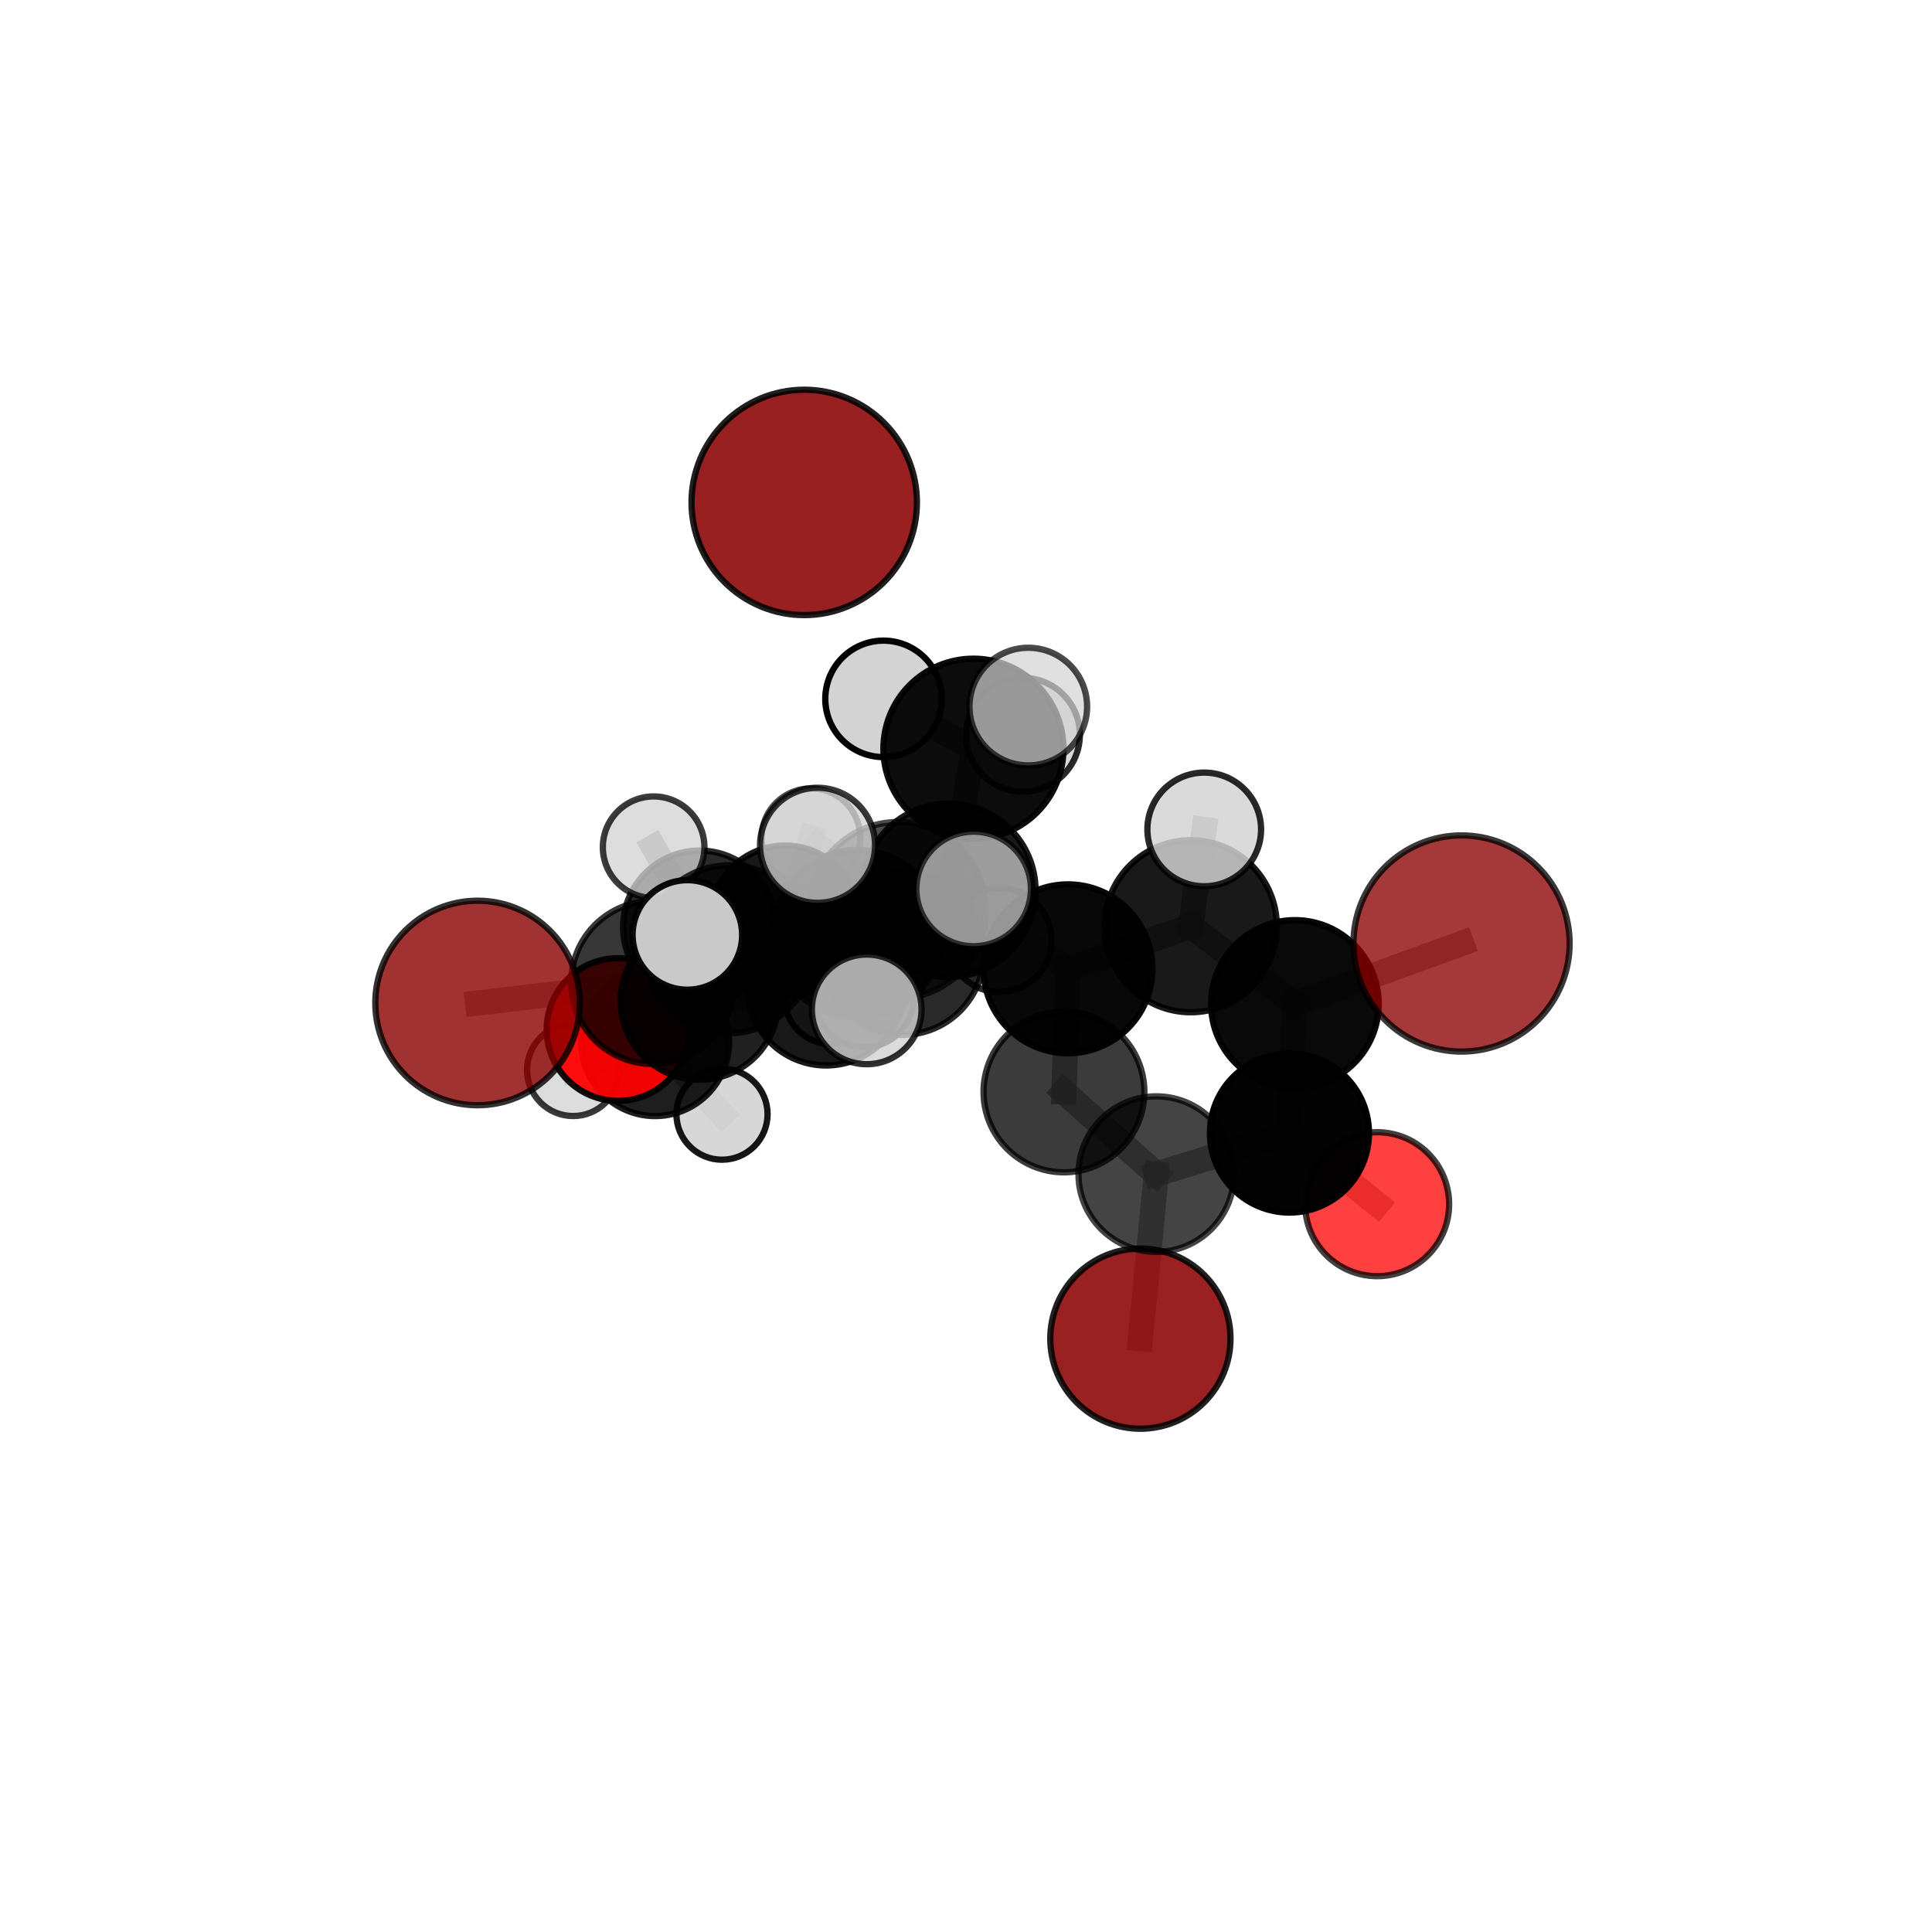 <?xml version="1.0" encoding="utf-8" standalone="no"?>
<!DOCTYPE svg PUBLIC "-//W3C//DTD SVG 1.1//EN"
  "http://www.w3.org/Graphics/SVG/1.1/DTD/svg11.dtd">
<svg xmlns:xlink="http://www.w3.org/1999/xlink" width="153pt" height="153pt" viewBox="0 0 153 153" xmlns="http://www.w3.org/2000/svg" version="1.1">
 <defs>
  <style type="text/css">*{stroke-linejoin: round; stroke-linecap: butt}</style>
 </defs>
 <g id="figure_1">
  <g id="patch_1">
   <path d="M 0 153 
L 153 153 
L 153 0 
L 0 0 
L 0 153 
z
" style="fill: none"/>
  </g>
  <g id="patch_2">
   <path d="M 7.2 145.8 
L 145.8 145.8 
L 145.8 7.2 
L 7.2 7.2 
L 7.2 145.8 
z
" style="fill: none"/>
  </g>
  <g id="axes_1">
   <g id="line2d_1">
    <path d="M 90.311 106.01 
L 91.568 92.98 
" clip-path="url(#p98417399d1)" style="fill: none; stroke: #808080; stroke-opacity: 0.596; stroke-width: 2; stroke-linecap: square"/>
   </g>
   <g id="line2d_2">
    <path d="M 91.568 92.98 
L 102.115 89.73 
" clip-path="url(#p98417399d1)" style="fill: none; stroke: #808080; stroke-opacity: 0.638; stroke-width: 2; stroke-linecap: square"/>
   </g>
   <g id="line2d_3">
    <path d="M 115.742 74.717 
L 102.547 79.504 
" clip-path="url(#p98417399d1)" style="fill: none; stroke: #808080; stroke-opacity: 0.71; stroke-width: 2; stroke-linecap: square"/>
   </g>
   <g id="line2d_4">
    <path d="M 102.547 79.504 
L 102.115 89.73 
" clip-path="url(#p98417399d1)" style="fill: none; stroke: #808080; stroke-opacity: 0.672; stroke-width: 2; stroke-linecap: square"/>
   </g>
   <g id="line2d_5">
    <path d="M 37.82 79.429 
L 51.686 77.808 
" clip-path="url(#p98417399d1)" style="fill: none; stroke: #808080; stroke-opacity: 0.669; stroke-width: 2; stroke-linecap: square"/>
   </g>
   <g id="line2d_6">
    <path d="M 51.686 77.808 
L 55.397 79.259 
" clip-path="url(#p98417399d1)" style="fill: none; stroke: #808080; stroke-opacity: 0.655; stroke-width: 2; stroke-linecap: square"/>
   </g>
   <g id="line2d_7">
    <path d="M 109.06 95.363 
L 102.115 89.73 
" clip-path="url(#p98417399d1)" style="fill: none; stroke: #808080; stroke-opacity: 0.635; stroke-width: 2; stroke-linecap: square"/>
   </g>
   <g id="line2d_8">
    <path d="M 48.947 81.532 
L 55.397 79.259 
" clip-path="url(#p98417399d1)" style="fill: none; stroke: #808080; stroke-opacity: 0.628; stroke-width: 2; stroke-linecap: square"/>
   </g>
   <g id="line2d_9">
    <path d="M 48.947 81.532 
L 51.881 82.532 
" clip-path="url(#p98417399d1)" style="fill: none; stroke: #808080; stroke-opacity: 0.601; stroke-width: 2; stroke-linecap: square"/>
   </g>
   <g id="line2d_10">
    <path d="M 51.881 82.532 
L 55.403 73.418 
" clip-path="url(#p98417399d1)" style="fill: none; stroke: #808080; stroke-opacity: 0.6; stroke-width: 2; stroke-linecap: square"/>
   </g>
   <g id="line2d_11">
    <path d="M 51.881 82.532 
L 45.388 84.733 
" clip-path="url(#p98417399d1)" style="fill: none; stroke: #808080; stroke-opacity: 0.577; stroke-width: 2; stroke-linecap: square"/>
   </g>
   <g id="line2d_12">
    <path d="M 51.881 82.532 
L 57.177 88.232 
" clip-path="url(#p98417399d1)" style="fill: none; stroke: #808080; stroke-opacity: 0.573; stroke-width: 2; stroke-linecap: square"/>
   </g>
   <g id="line2d_13">
    <path d="M 75.14 70.506 
L 84.577 76.722 
" clip-path="url(#p98417399d1)" style="fill: none; stroke: #808080; stroke-opacity: 0.718; stroke-width: 2; stroke-linecap: square"/>
   </g>
   <g id="line2d_14">
    <path d="M 75.14 70.506 
L 67.91 73.957 
" clip-path="url(#p98417399d1)" style="fill: none; stroke: #808080; stroke-opacity: 0.715; stroke-width: 2; stroke-linecap: square"/>
   </g>
   <g id="line2d_15">
    <path d="M 75.14 70.506 
L 77.087 59.29 
" clip-path="url(#p98417399d1)" style="fill: none; stroke: #808080; stroke-opacity: 0.752; stroke-width: 2; stroke-linecap: square"/>
   </g>
   <g id="line2d_16">
    <path d="M 75.14 70.506 
L 71.094 72.082 
" clip-path="url(#p98417399d1)" style="fill: none; stroke: #808080; stroke-opacity: 0.741; stroke-width: 2; stroke-linecap: square"/>
   </g>
   <g id="line2d_17">
    <path d="M 84.577 76.722 
L 94.3 73.349 
" clip-path="url(#p98417399d1)" style="fill: none; stroke: #808080; stroke-opacity: 0.714; stroke-width: 2; stroke-linecap: square"/>
   </g>
   <g id="line2d_18">
    <path d="M 84.577 76.722 
L 84.257 86.471 
" clip-path="url(#p98417399d1)" style="fill: none; stroke: #808080; stroke-opacity: 0.681; stroke-width: 2; stroke-linecap: square"/>
   </g>
   <g id="line2d_19">
    <path d="M 67.91 73.957 
L 57.752 75.172 
" clip-path="url(#p98417399d1)" style="fill: none; stroke: #808080; stroke-opacity: 0.699; stroke-width: 2; stroke-linecap: square"/>
   </g>
   <g id="line2d_20">
    <path d="M 67.91 73.957 
L 71.464 75.501 
" clip-path="url(#p98417399d1)" style="fill: none; stroke: #808080; stroke-opacity: 0.684; stroke-width: 2; stroke-linecap: square"/>
   </g>
   <g id="line2d_21">
    <path d="M 77.087 59.29 
L 69.968 55.345 
" clip-path="url(#p98417399d1)" style="fill: none; stroke: #808080; stroke-opacity: 0.78; stroke-width: 2; stroke-linecap: square"/>
   </g>
   <g id="line2d_22">
    <path d="M 77.087 59.29 
L 81.433 55.956 
" clip-path="url(#p98417399d1)" style="fill: none; stroke: #808080; stroke-opacity: 0.786; stroke-width: 2; stroke-linecap: square"/>
   </g>
   <g id="line2d_23">
    <path d="M 77.087 59.29 
L 81.01 58.188 
" clip-path="url(#p98417399d1)" style="fill: none; stroke: #808080; stroke-opacity: 0.767; stroke-width: 2; stroke-linecap: square"/>
   </g>
   <g id="line2d_24">
    <path d="M 71.094 72.082 
L 64.744 66.942 
" clip-path="url(#p98417399d1)" style="fill: none; stroke: #808080; stroke-opacity: 0.762; stroke-width: 2; stroke-linecap: square"/>
   </g>
   <g id="line2d_25">
    <path d="M 71.094 72.082 
L 68.638 79.935 
" clip-path="url(#p98417399d1)" style="fill: none; stroke: #808080; stroke-opacity: 0.736; stroke-width: 2; stroke-linecap: square"/>
   </g>
   <g id="line2d_26">
    <path d="M 71.094 72.082 
L 77.105 70.398 
" clip-path="url(#p98417399d1)" style="fill: none; stroke: #808080; stroke-opacity: 0.76; stroke-width: 2; stroke-linecap: square"/>
   </g>
   <g id="line2d_27">
    <path d="M 94.3 73.349 
L 102.547 79.504 
" clip-path="url(#p98417399d1)" style="fill: none; stroke: #808080; stroke-opacity: 0.71; stroke-width: 2; stroke-linecap: square"/>
   </g>
   <g id="line2d_28">
    <path d="M 94.3 73.349 
L 95.366 65.685 
" clip-path="url(#p98417399d1)" style="fill: none; stroke: #808080; stroke-opacity: 0.742; stroke-width: 2; stroke-linecap: square"/>
   </g>
   <g id="line2d_29">
    <path d="M 84.257 86.471 
L 91.568 92.98 
" clip-path="url(#p98417399d1)" style="fill: none; stroke: #808080; stroke-opacity: 0.643; stroke-width: 2; stroke-linecap: square"/>
   </g>
   <g id="line2d_30">
    <path d="M 57.752 75.172 
L 51.686 77.808 
" clip-path="url(#p98417399d1)" style="fill: none; stroke: #808080; stroke-opacity: 0.684; stroke-width: 2; stroke-linecap: square"/>
   </g>
   <g id="line2d_31">
    <path d="M 57.752 75.172 
L 54.434 74.04 
" clip-path="url(#p98417399d1)" style="fill: none; stroke: #808080; stroke-opacity: 0.709; stroke-width: 2; stroke-linecap: square"/>
   </g>
   <g id="line2d_32">
    <path d="M 71.464 75.501 
L 65.424 78.125 
" clip-path="url(#p98417399d1)" style="fill: none; stroke: #808080; stroke-opacity: 0.655; stroke-width: 2; stroke-linecap: square"/>
   </g>
   <g id="line2d_33">
    <path d="M 71.464 75.501 
L 79.145 74.441 
" clip-path="url(#p98417399d1)" style="fill: none; stroke: #808080; stroke-opacity: 0.67; stroke-width: 2; stroke-linecap: square"/>
   </g>
   <g id="line2d_34">
    <path d="M 65.424 78.125 
L 55.397 79.259 
" clip-path="url(#p98417399d1)" style="fill: none; stroke: #808080; stroke-opacity: 0.641; stroke-width: 2; stroke-linecap: square"/>
   </g>
   <g id="line2d_35">
    <path d="M 65.424 78.125 
L 68.442 79.044 
" clip-path="url(#p98417399d1)" style="fill: none; stroke: #808080; stroke-opacity: 0.63; stroke-width: 2; stroke-linecap: square"/>
   </g>
   <g id="line2d_36">
    <path d="M 55.403 73.418 
L 62.171 72.917 
" clip-path="url(#p98417399d1)" style="fill: none; stroke: #808080; stroke-opacity: 0.607; stroke-width: 2; stroke-linecap: square"/>
   </g>
   <g id="line2d_37">
    <path d="M 55.403 73.418 
L 51.764 67.094 
" clip-path="url(#p98417399d1)" style="fill: none; stroke: #808080; stroke-opacity: 0.631; stroke-width: 2; stroke-linecap: square"/>
   </g>
   <g id="line2d_38">
    <path d="M 62.171 72.917 
L 64.22 66.336 
" clip-path="url(#p98417399d1)" style="fill: none; stroke: #808080; stroke-opacity: 0.61; stroke-width: 2; stroke-linecap: square"/>
   </g>
   <g id="line2d_39">
    <path d="M 62.171 72.917 
L 65.79 79.038 
" clip-path="url(#p98417399d1)" style="fill: none; stroke: #808080; stroke-opacity: 0.583; stroke-width: 2; stroke-linecap: square"/>
   </g>
   <g id="Path3DCollection_1">
    <path d="M 64.22 70.238 
C 65.255 70.238 66.247 69.827 66.979 69.095 
C 67.711 68.363 68.122 67.371 68.122 66.336 
C 68.122 65.302 67.711 64.309 66.979 63.578 
C 66.247 62.846 65.255 62.435 64.22 62.435 
C 63.186 62.435 62.193 62.846 61.462 63.578 
C 60.73 64.309 60.319 65.302 60.319 66.336 
C 60.319 67.371 60.73 68.363 61.462 69.095 
C 62.193 69.827 63.186 70.238 64.22 70.238 
z
" clip-path="url(#p98417399d1)" style="fill: #d3d3d3; fill-opacity: 0.705; stroke: #000000; stroke-opacity: 0.705; stroke-width: 0.5"/>
    <path d="M 65.79 82.681 
C 66.756 82.681 67.682 82.298 68.366 81.614 
C 69.049 80.931 69.433 80.005 69.433 79.038 
C 69.433 78.072 69.049 77.146 68.366 76.463 
C 67.682 75.779 66.756 75.396 65.79 75.396 
C 64.824 75.396 63.897 75.779 63.214 76.463 
C 62.531 77.146 62.147 78.072 62.147 79.038 
C 62.147 80.005 62.531 80.931 63.214 81.614 
C 63.897 82.298 64.824 82.681 65.79 82.681 
z
" clip-path="url(#p98417399d1)" style="fill: #d3d3d3; fill-opacity: 0.961; stroke: #000000; stroke-opacity: 0.961; stroke-width: 0.5"/>
    <path d="M 62.171 78.872 
C 63.75 78.872 65.265 78.244 66.381 77.128 
C 67.498 76.011 68.126 74.496 68.126 72.917 
C 68.126 71.337 67.498 69.823 66.381 68.706 
C 65.265 67.589 63.75 66.962 62.171 66.962 
C 60.591 66.962 59.076 67.589 57.96 68.706 
C 56.843 69.823 56.216 71.337 56.216 72.917 
C 56.216 74.496 56.843 76.011 57.96 77.128 
C 59.076 78.244 60.591 78.872 62.171 78.872 
z
" clip-path="url(#p98417399d1)" style="fill-opacity: 0.904; stroke: #000000; stroke-opacity: 0.904; stroke-width: 0.5"/>
    <path d="M 55.403 79.478 
C 57.01 79.478 58.552 78.839 59.688 77.703 
C 60.824 76.567 61.463 75.025 61.463 73.418 
C 61.463 71.811 60.824 70.27 59.688 69.133 
C 58.552 67.997 57.01 67.359 55.403 67.359 
C 53.796 67.359 52.255 67.997 51.119 69.133 
C 49.982 70.27 49.344 71.811 49.344 73.418 
C 49.344 75.025 49.982 76.567 51.119 77.703 
C 52.255 78.839 53.796 79.478 55.403 79.478 
z
" clip-path="url(#p98417399d1)" style="fill-opacity: 0.836; stroke: #000000; stroke-opacity: 0.836; stroke-width: 0.5"/>
    <path d="M 45.388 88.382 
C 46.356 88.382 47.284 87.998 47.968 87.313 
C 48.653 86.629 49.037 85.7 49.037 84.733 
C 49.037 83.765 48.653 82.836 47.968 82.152 
C 47.284 81.467 46.356 81.083 45.388 81.083 
C 44.42 81.083 43.491 81.467 42.807 82.152 
C 42.123 82.836 41.738 83.765 41.738 84.733 
C 41.738 85.7 42.123 86.629 42.807 87.313 
C 43.491 87.998 44.42 88.382 45.388 88.382 
z
" clip-path="url(#p98417399d1)" style="fill: #d3d3d3; fill-opacity: 0.777; stroke: #000000; stroke-opacity: 0.777; stroke-width: 0.5"/>
    <path d="M 51.764 71.116 
C 52.83 71.116 53.854 70.693 54.608 69.938 
C 55.362 69.184 55.786 68.161 55.786 67.094 
C 55.786 66.027 55.362 65.004 54.608 64.25 
C 53.854 63.496 52.83 63.072 51.764 63.072 
C 50.697 63.072 49.674 63.496 48.92 64.25 
C 48.165 65.004 47.741 66.027 47.741 67.094 
C 47.741 68.161 48.165 69.184 48.92 69.938 
C 49.674 70.693 50.697 71.116 51.764 71.116 
z
" clip-path="url(#p98417399d1)" style="fill: #d3d3d3; fill-opacity: 0.768; stroke: #000000; stroke-opacity: 0.768; stroke-width: 0.5"/>
    <path d="M 57.177 91.841 
C 58.134 91.841 59.052 91.46 59.729 90.784 
C 60.405 90.107 60.786 89.189 60.786 88.232 
C 60.786 87.275 60.405 86.357 59.729 85.681 
C 59.052 85.004 58.134 84.624 57.177 84.624 
C 56.22 84.624 55.302 85.004 54.626 85.681 
C 53.949 86.357 53.569 87.275 53.569 88.232 
C 53.569 89.189 53.949 90.107 54.626 90.784 
C 55.302 91.46 56.22 91.841 57.177 91.841 
z
" clip-path="url(#p98417399d1)" style="fill: #d3d3d3; fill-opacity: 0.914; stroke: #000000; stroke-opacity: 0.914; stroke-width: 0.5"/>
    <path d="M 51.881 88.385 
C 53.433 88.385 54.922 87.768 56.02 86.67 
C 57.117 85.573 57.734 84.084 57.734 82.532 
C 57.734 80.98 57.117 79.491 56.02 78.394 
C 54.922 77.296 53.433 76.679 51.881 76.679 
C 50.329 76.679 48.84 77.296 47.743 78.394 
C 46.645 79.491 46.029 80.98 46.029 82.532 
C 46.029 84.084 46.645 85.573 47.743 86.67 
C 48.84 87.768 50.329 88.385 51.881 88.385 
z
" clip-path="url(#p98417399d1)" style="fill-opacity: 0.88; stroke: #000000; stroke-opacity: 0.88; stroke-width: 0.5"/>
    <path d="M 63.688 48.711 
C 66.055 48.711 68.325 47.771 69.998 46.098 
C 71.672 44.424 72.612 42.154 72.612 39.788 
C 72.612 37.421 71.672 35.151 69.998 33.477 
C 68.325 31.804 66.055 30.864 63.688 30.864 
C 61.322 30.864 59.052 31.804 57.378 33.477 
C 55.705 35.151 54.764 37.421 54.764 39.788 
C 54.764 42.154 55.705 44.424 57.378 46.098 
C 59.052 47.771 61.322 48.711 63.688 48.711 
z
" clip-path="url(#p98417399d1)" style="fill: #8b0000; fill-opacity: 0.874; stroke: #000000; stroke-opacity: 0.874; stroke-width: 0.5"/>
    <path d="M 68.442 82.94 
C 69.475 82.94 70.466 82.53 71.197 81.799 
C 71.927 81.068 72.338 80.077 72.338 79.044 
C 72.338 78.011 71.927 77.02 71.197 76.29 
C 70.466 75.559 69.475 75.149 68.442 75.149 
C 67.409 75.149 66.418 75.559 65.687 76.29 
C 64.957 77.02 64.546 78.011 64.546 79.044 
C 64.546 80.077 64.957 81.068 65.687 81.799 
C 66.418 82.53 67.409 82.94 68.442 82.94 
z
" clip-path="url(#p98417399d1)" style="fill: #d3d3d3; fill-opacity: 0.966; stroke: #000000; stroke-opacity: 0.966; stroke-width: 0.5"/>
    <path d="M 48.947 87.183 
C 50.446 87.183 51.883 86.588 52.943 85.528 
C 54.003 84.468 54.598 83.03 54.598 81.532 
C 54.598 80.033 54.003 78.595 52.943 77.536 
C 51.883 76.476 50.446 75.88 48.947 75.88 
C 47.448 75.88 46.01 76.476 44.951 77.536 
C 43.891 78.595 43.295 80.033 43.295 81.532 
C 43.295 83.03 43.891 84.468 44.951 85.528 
C 46.01 86.588 47.448 87.183 48.947 87.183 
z
" clip-path="url(#p98417399d1)" style="fill: #ff0000; fill-opacity: 0.938; stroke: #000000; stroke-opacity: 0.938; stroke-width: 0.5"/>
    <path d="M 65.424 84.377 
C 67.082 84.377 68.672 83.718 69.845 82.546 
C 71.017 81.373 71.676 79.783 71.676 78.125 
C 71.676 76.467 71.017 74.876 69.845 73.704 
C 68.672 72.531 67.082 71.873 65.424 71.873 
C 63.765 71.873 62.175 72.531 61.003 73.704 
C 59.83 74.876 59.171 76.467 59.171 78.125 
C 59.171 79.783 59.83 81.373 61.003 82.546 
C 62.175 83.718 63.765 84.377 65.424 84.377 
z
" clip-path="url(#p98417399d1)" style="fill-opacity: 0.904; stroke: #000000; stroke-opacity: 0.904; stroke-width: 0.5"/>
    <path d="M 55.397 85.507 
C 57.054 85.507 58.644 84.849 59.816 83.677 
C 60.987 82.506 61.646 80.916 61.646 79.259 
C 61.646 77.602 60.987 76.013 59.816 74.841 
C 58.644 73.669 57.054 73.011 55.397 73.011 
C 53.74 73.011 52.151 73.669 50.979 74.841 
C 49.807 76.013 49.149 77.602 49.149 79.259 
C 49.149 80.916 49.807 82.506 50.979 83.677 
C 52.151 84.849 53.74 85.507 55.397 85.507 
z
" clip-path="url(#p98417399d1)" style="fill-opacity: 0.873; stroke: #000000; stroke-opacity: 0.873; stroke-width: 0.5"/>
    <path d="M 79.145 78.565 
C 80.239 78.565 81.288 78.131 82.062 77.357 
C 82.835 76.584 83.27 75.535 83.27 74.441 
C 83.27 73.347 82.835 72.298 82.062 71.524 
C 81.288 70.751 80.239 70.316 79.145 70.316 
C 78.051 70.316 77.002 70.751 76.228 71.524 
C 75.455 72.298 75.02 73.347 75.02 74.441 
C 75.02 75.535 75.455 76.584 76.228 77.357 
C 77.002 78.131 78.051 78.565 79.145 78.565 
z
" clip-path="url(#p98417399d1)" style="fill: #d3d3d3; fill-opacity: 0.822; stroke: #000000; stroke-opacity: 0.822; stroke-width: 0.5"/>
    <path d="M 71.464 81.955 
C 73.175 81.955 74.817 81.275 76.028 80.065 
C 77.238 78.854 77.918 77.212 77.918 75.501 
C 77.918 73.789 77.238 72.147 76.028 70.936 
C 74.817 69.726 73.175 69.046 71.464 69.046 
C 69.752 69.046 68.11 69.726 66.899 70.936 
C 65.689 72.147 65.009 73.789 65.009 75.501 
C 65.009 77.212 65.689 78.854 66.899 80.065 
C 68.11 81.275 69.752 81.955 71.464 81.955 
z
" clip-path="url(#p98417399d1)" style="fill-opacity: 0.837; stroke: #000000; stroke-opacity: 0.837; stroke-width: 0.5"/>
    <path d="M 51.686 84.26 
C 53.398 84.26 55.039 83.58 56.249 82.37 
C 57.459 81.16 58.139 79.519 58.139 77.808 
C 58.139 76.097 57.459 74.455 56.249 73.245 
C 55.039 72.035 53.398 71.356 51.686 71.356 
C 49.975 71.356 48.334 72.035 47.124 73.245 
C 45.914 74.455 45.234 76.097 45.234 77.808 
C 45.234 79.519 45.914 81.16 47.124 82.37 
C 48.334 83.58 49.975 84.26 51.686 84.26 
z
" clip-path="url(#p98417399d1)" style="fill-opacity: 0.785; stroke: #000000; stroke-opacity: 0.785; stroke-width: 0.5"/>
    <path d="M 37.82 87.527 
C 39.968 87.527 42.028 86.674 43.547 85.155 
C 45.065 83.636 45.919 81.576 45.919 79.429 
C 45.919 77.281 45.065 75.221 43.547 73.702 
C 42.028 72.183 39.968 71.33 37.82 71.33 
C 35.672 71.33 33.612 72.183 32.094 73.702 
C 30.575 75.221 29.722 77.281 29.722 79.429 
C 29.722 81.576 30.575 83.636 32.094 85.155 
C 33.612 86.674 35.672 87.527 37.82 87.527 
z
" clip-path="url(#p98417399d1)" style="fill: #8b0000; fill-opacity: 0.801; stroke: #000000; stroke-opacity: 0.801; stroke-width: 0.5"/>
    <path d="M 90.311 113.145 
C 92.203 113.145 94.018 112.393 95.356 111.055 
C 96.694 109.717 97.446 107.902 97.446 106.01 
C 97.446 104.117 96.694 102.302 95.356 100.964 
C 94.018 99.626 92.203 98.874 90.311 98.874 
C 88.418 98.874 86.603 99.626 85.265 100.964 
C 83.927 102.302 83.175 104.117 83.175 106.01 
C 83.175 107.902 83.927 109.717 85.265 111.055 
C 86.603 112.393 88.418 113.145 90.311 113.145 
z
" clip-path="url(#p98417399d1)" style="fill: #8b0000; fill-opacity: 0.871; stroke: #000000; stroke-opacity: 0.871; stroke-width: 0.5"/>
    <path d="M 81.01 62.695 
C 82.205 62.695 83.352 62.22 84.197 61.375 
C 85.042 60.529 85.517 59.383 85.517 58.188 
C 85.517 56.993 85.042 55.846 84.197 55.001 
C 83.352 54.156 82.205 53.681 81.01 53.681 
C 79.815 53.681 78.669 54.156 77.823 55.001 
C 76.978 55.846 76.503 56.993 76.503 58.188 
C 76.503 59.383 76.978 60.529 77.823 61.375 
C 78.669 62.22 79.815 62.695 81.01 62.695 
z
" clip-path="url(#p98417399d1)" style="fill: #d3d3d3; fill-opacity: 0.837; stroke: #000000; stroke-opacity: 0.837; stroke-width: 0.5"/>
    <path d="M 67.91 80.609 
C 69.674 80.609 71.366 79.908 72.613 78.661 
C 73.861 77.413 74.562 75.721 74.562 73.957 
C 74.562 72.193 73.861 70.501 72.613 69.254 
C 71.366 68.007 69.674 67.306 67.91 67.306 
C 66.146 67.306 64.454 68.007 63.207 69.254 
C 61.959 70.501 61.258 72.193 61.258 73.957 
C 61.258 75.721 61.959 77.413 63.207 78.661 
C 64.454 79.908 66.146 80.609 67.91 80.609 
z
" clip-path="url(#p98417399d1)" style="fill-opacity: 0.809; stroke: #000000; stroke-opacity: 0.809; stroke-width: 0.5"/>
    <path d="M 57.752 81.819 
C 59.515 81.819 61.206 81.119 62.452 79.872 
C 63.699 78.625 64.399 76.935 64.399 75.172 
C 64.399 73.409 63.699 71.718 62.452 70.471 
C 61.206 69.225 59.515 68.525 57.752 68.525 
C 55.989 68.525 54.298 69.225 53.052 70.471 
C 51.805 71.718 51.105 73.409 51.105 75.172 
C 51.105 76.935 51.805 78.625 53.052 79.872 
C 54.298 81.119 55.989 81.819 57.752 81.819 
z
" clip-path="url(#p98417399d1)" style="fill-opacity: 0.8; stroke: #000000; stroke-opacity: 0.8; stroke-width: 0.5"/>
    <path d="M 91.568 99.141 
C 93.202 99.141 94.769 98.492 95.924 97.336 
C 97.079 96.181 97.729 94.614 97.729 92.98 
C 97.729 91.347 97.079 89.78 95.924 88.625 
C 94.769 87.469 93.202 86.82 91.568 86.82 
C 89.935 86.82 88.368 87.469 87.212 88.625 
C 86.057 89.78 85.408 91.347 85.408 92.98 
C 85.408 94.614 86.057 96.181 87.212 97.336 
C 88.368 98.492 89.935 99.141 91.568 99.141 
z
" clip-path="url(#p98417399d1)" style="fill-opacity: 0.733; stroke: #000000; stroke-opacity: 0.733; stroke-width: 0.5"/>
    <path d="M 84.257 92.839 
C 85.945 92.839 87.565 92.168 88.759 90.974 
C 89.953 89.78 90.624 88.16 90.624 86.471 
C 90.624 84.783 89.953 83.163 88.759 81.969 
C 87.565 80.775 85.945 80.104 84.257 80.104 
C 82.568 80.104 80.948 80.775 79.754 81.969 
C 78.56 83.163 77.889 84.783 77.889 86.471 
C 77.889 88.16 78.56 89.78 79.754 90.974 
C 80.948 92.168 82.568 92.839 84.257 92.839 
z
" clip-path="url(#p98417399d1)" style="fill-opacity: 0.768; stroke: #000000; stroke-opacity: 0.768; stroke-width: 0.5"/>
    <path d="M 109.06 101.063 
C 110.571 101.063 112.021 100.462 113.09 99.393 
C 114.159 98.324 114.76 96.875 114.76 95.363 
C 114.76 93.851 114.159 92.402 113.09 91.333 
C 112.021 90.264 110.571 89.663 109.06 89.663 
C 107.548 89.663 106.098 90.264 105.029 91.333 
C 103.961 92.402 103.36 93.851 103.36 95.363 
C 103.36 96.875 103.961 98.324 105.029 99.393 
C 106.098 100.462 107.548 101.063 109.06 101.063 
z
" clip-path="url(#p98417399d1)" style="fill: #ff0000; fill-opacity: 0.75; stroke: #000000; stroke-opacity: 0.75; stroke-width: 0.5"/>
    <path d="M 102.115 96.026 
C 103.785 96.026 105.387 95.363 106.568 94.182 
C 107.749 93.002 108.412 91.4 108.412 89.73 
C 108.412 88.06 107.749 86.459 106.568 85.278 
C 105.387 84.097 103.785 83.434 102.115 83.434 
C 100.446 83.434 98.844 84.097 97.663 85.278 
C 96.482 86.459 95.819 88.06 95.819 89.73 
C 95.819 91.4 96.482 93.002 97.663 94.182 
C 98.844 95.363 100.446 96.026 102.115 96.026 
z
" clip-path="url(#p98417399d1)" style="fill-opacity: 0.985; stroke: #000000; stroke-opacity: 0.985; stroke-width: 0.5"/>
    <path d="M 69.968 59.956 
C 71.191 59.956 72.364 59.47 73.229 58.605 
C 74.093 57.741 74.579 56.568 74.579 55.345 
C 74.579 54.122 74.093 52.949 73.229 52.084 
C 72.364 51.219 71.191 50.733 69.968 50.733 
C 68.745 50.733 67.572 51.219 66.707 52.084 
C 65.842 52.949 65.356 54.122 65.356 55.345 
C 65.356 56.568 65.842 57.741 66.707 58.605 
C 67.572 59.47 68.745 59.956 69.968 59.956 
z
" clip-path="url(#p98417399d1)" style="fill: #d3d3d3; stroke: #000000; stroke-width: 0.5"/>
    <path d="M 77.087 66.417 
C 78.978 66.417 80.791 65.666 82.127 64.33 
C 83.464 62.993 84.214 61.18 84.214 59.29 
C 84.214 57.4 83.464 55.587 82.127 54.251 
C 80.791 52.914 78.978 52.163 77.087 52.163 
C 75.197 52.163 73.384 52.914 72.048 54.251 
C 70.711 55.587 69.96 57.4 69.96 59.29 
C 69.96 61.18 70.711 62.993 72.048 64.33 
C 73.384 65.666 75.197 66.417 77.087 66.417 
z
" clip-path="url(#p98417399d1)" style="fill-opacity: 0.952; stroke: #000000; stroke-opacity: 0.952; stroke-width: 0.5"/>
    <path d="M 84.577 83.409 
C 86.35 83.409 88.051 82.704 89.305 81.45 
C 90.559 80.196 91.263 78.496 91.263 76.722 
C 91.263 74.949 90.559 73.248 89.305 71.994 
C 88.051 70.74 86.35 70.036 84.577 70.036 
C 82.804 70.036 81.103 70.74 79.849 71.994 
C 78.595 73.248 77.891 74.949 77.891 76.722 
C 77.891 78.496 78.595 80.196 79.849 81.45 
C 81.103 82.704 82.804 83.409 84.577 83.409 
z
" clip-path="url(#p98417399d1)" style="fill-opacity: 0.967; stroke: #000000; stroke-opacity: 0.967; stroke-width: 0.5"/>
    <path d="M 75.14 77.371 
C 76.961 77.371 78.707 76.648 79.995 75.361 
C 81.282 74.073 82.006 72.327 82.006 70.506 
C 82.006 68.686 81.282 66.939 79.995 65.652 
C 78.707 64.365 76.961 63.641 75.14 63.641 
C 73.32 63.641 71.574 64.365 70.286 65.652 
C 68.999 66.939 68.275 68.686 68.275 70.506 
C 68.275 72.327 68.999 74.073 70.286 75.361 
C 71.574 76.648 73.32 77.371 75.14 77.371 
z
" clip-path="url(#p98417399d1)" style="fill-opacity: 0.902; stroke: #000000; stroke-opacity: 0.902; stroke-width: 0.5"/>
    <path d="M 102.547 86.14 
C 104.307 86.14 105.995 85.441 107.239 84.196 
C 108.483 82.952 109.183 81.264 109.183 79.504 
C 109.183 77.744 108.483 76.056 107.239 74.812 
C 105.995 73.567 104.307 72.868 102.547 72.868 
C 100.787 72.868 99.099 73.567 97.854 74.812 
C 96.61 76.056 95.911 77.744 95.911 79.504 
C 95.911 81.264 96.61 82.952 97.854 84.196 
C 99.099 85.441 100.787 86.14 102.547 86.14 
z
" clip-path="url(#p98417399d1)" style="fill-opacity: 0.961; stroke: #000000; stroke-opacity: 0.961; stroke-width: 0.5"/>
    <path d="M 54.434 78.377 
C 55.584 78.377 56.687 77.92 57.501 77.107 
C 58.314 76.294 58.771 75.191 58.771 74.04 
C 58.771 72.89 58.314 71.787 57.501 70.974 
C 56.687 70.16 55.584 69.703 54.434 69.703 
C 53.284 69.703 52.18 70.16 51.367 70.974 
C 50.554 71.787 50.097 72.89 50.097 74.04 
C 50.097 75.191 50.554 76.294 51.367 77.107 
C 52.18 77.92 53.284 78.377 54.434 78.377 
z
" clip-path="url(#p98417399d1)" style="fill: #d3d3d3; fill-opacity: 0.95; stroke: #000000; stroke-opacity: 0.95; stroke-width: 0.5"/>
    <path d="M 94.3 80.163 
C 96.107 80.163 97.84 79.445 99.118 78.167 
C 100.396 76.89 101.114 75.156 101.114 73.349 
C 101.114 71.543 100.396 69.809 99.118 68.532 
C 97.84 67.254 96.107 66.536 94.3 66.536 
C 92.493 66.536 90.76 67.254 89.482 68.532 
C 88.204 69.809 87.486 71.543 87.486 73.349 
C 87.486 75.156 88.204 76.89 89.482 78.167 
C 90.76 79.445 92.493 80.163 94.3 80.163 
z
" clip-path="url(#p98417399d1)" style="fill-opacity: 0.9; stroke: #000000; stroke-opacity: 0.9; stroke-width: 0.5"/>
    <path d="M 115.742 83.277 
C 118.012 83.277 120.19 82.375 121.795 80.77 
C 123.4 79.165 124.302 76.987 124.302 74.717 
C 124.302 72.447 123.4 70.27 121.795 68.665 
C 120.19 67.06 118.012 66.158 115.742 66.158 
C 113.472 66.158 111.295 67.06 109.69 68.665 
C 108.085 70.27 107.183 72.447 107.183 74.717 
C 107.183 76.987 108.085 79.165 109.69 80.77 
C 111.295 82.375 113.472 83.277 115.742 83.277 
z
" clip-path="url(#p98417399d1)" style="fill: #8b0000; fill-opacity: 0.775; stroke: #000000; stroke-opacity: 0.775; stroke-width: 0.5"/>
    <path d="M 95.366 70.186 
C 96.56 70.186 97.705 69.712 98.549 68.868 
C 99.393 68.024 99.868 66.878 99.868 65.685 
C 99.868 64.491 99.393 63.346 98.549 62.501 
C 97.705 61.657 96.56 61.183 95.366 61.183 
C 94.172 61.183 93.027 61.657 92.183 62.501 
C 91.339 63.346 90.864 64.491 90.864 65.685 
C 90.864 66.878 91.339 68.024 92.183 68.868 
C 93.027 69.712 94.172 70.186 95.366 70.186 
z
" clip-path="url(#p98417399d1)" style="fill: #d3d3d3; fill-opacity: 0.838; stroke: #000000; stroke-opacity: 0.838; stroke-width: 0.5"/>
    <path d="M 81.433 60.614 
C 82.669 60.614 83.854 60.124 84.727 59.25 
C 85.601 58.376 86.091 57.191 86.091 55.956 
C 86.091 54.721 85.601 53.536 84.727 52.662 
C 83.854 51.789 82.669 51.298 81.433 51.298 
C 80.198 51.298 79.013 51.789 78.139 52.662 
C 77.266 53.536 76.775 54.721 76.775 55.956 
C 76.775 57.191 77.266 58.376 78.139 59.25 
C 79.013 60.124 80.198 60.614 81.433 60.614 
z
" clip-path="url(#p98417399d1)" style="fill: #d3d3d3; fill-opacity: 0.71; stroke: #000000; stroke-opacity: 0.71; stroke-width: 0.5"/>
    <path d="M 71.094 79.065 
C 72.946 79.065 74.723 78.33 76.032 77.02 
C 77.342 75.71 78.078 73.934 78.078 72.082 
C 78.078 70.23 77.342 68.454 76.032 67.144 
C 74.723 65.834 72.946 65.099 71.094 65.099 
C 69.242 65.099 67.466 65.834 66.156 67.144 
C 64.847 68.454 64.111 70.23 64.111 72.082 
C 64.111 73.934 64.847 75.71 66.156 77.02 
C 67.466 78.33 69.242 79.065 71.094 79.065 
z
" clip-path="url(#p98417399d1)" style="fill-opacity: 0.7; stroke: #000000; stroke-opacity: 0.7; stroke-width: 0.5"/>
    <path d="M 68.638 84.278 
C 69.79 84.278 70.895 83.821 71.709 83.006 
C 72.523 82.192 72.981 81.087 72.981 79.935 
C 72.981 78.784 72.523 77.679 71.709 76.865 
C 70.895 76.05 69.79 75.593 68.638 75.593 
C 67.486 75.593 66.382 76.05 65.567 76.865 
C 64.753 77.679 64.295 78.784 64.295 79.935 
C 64.295 81.087 64.753 82.192 65.567 83.006 
C 66.382 83.821 67.486 84.278 68.638 84.278 
z
" clip-path="url(#p98417399d1)" style="fill: #d3d3d3; fill-opacity: 0.809; stroke: #000000; stroke-opacity: 0.809; stroke-width: 0.5"/>
    <path d="M 64.744 71.498 
C 65.953 71.498 67.112 71.018 67.966 70.163 
C 68.82 69.309 69.3 68.15 69.3 66.942 
C 69.3 65.733 68.82 64.574 67.966 63.72 
C 67.112 62.866 65.953 62.386 64.744 62.386 
C 63.536 62.386 62.377 62.866 61.523 63.72 
C 60.668 64.574 60.188 65.733 60.188 66.942 
C 60.188 68.15 60.668 69.309 61.523 70.163 
C 62.377 71.018 63.536 71.498 64.744 71.498 
z
" clip-path="url(#p98417399d1)" style="fill: #d3d3d3; fill-opacity: 0.776; stroke: #000000; stroke-opacity: 0.776; stroke-width: 0.5"/>
    <path d="M 77.105 74.934 
C 78.308 74.934 79.462 74.456 80.313 73.606 
C 81.163 72.755 81.641 71.601 81.641 70.398 
C 81.641 69.194 81.163 68.04 80.313 67.19 
C 79.462 66.339 78.308 65.861 77.105 65.861 
C 75.901 65.861 74.747 66.339 73.897 67.19 
C 73.046 68.04 72.568 69.194 72.568 70.398 
C 72.568 71.601 73.046 72.755 73.897 73.606 
C 74.747 74.456 75.901 74.934 77.105 74.934 
z
" clip-path="url(#p98417399d1)" style="fill: #d3d3d3; fill-opacity: 0.709; stroke: #000000; stroke-opacity: 0.709; stroke-width: 0.5"/>
   </g>
  </g>
 </g>
 <defs>
  <clipPath id="p98417399d1">
   <rect x="7.2" y="7.2" width="138.6" height="138.6"/>
  </clipPath>
 </defs>
</svg>
